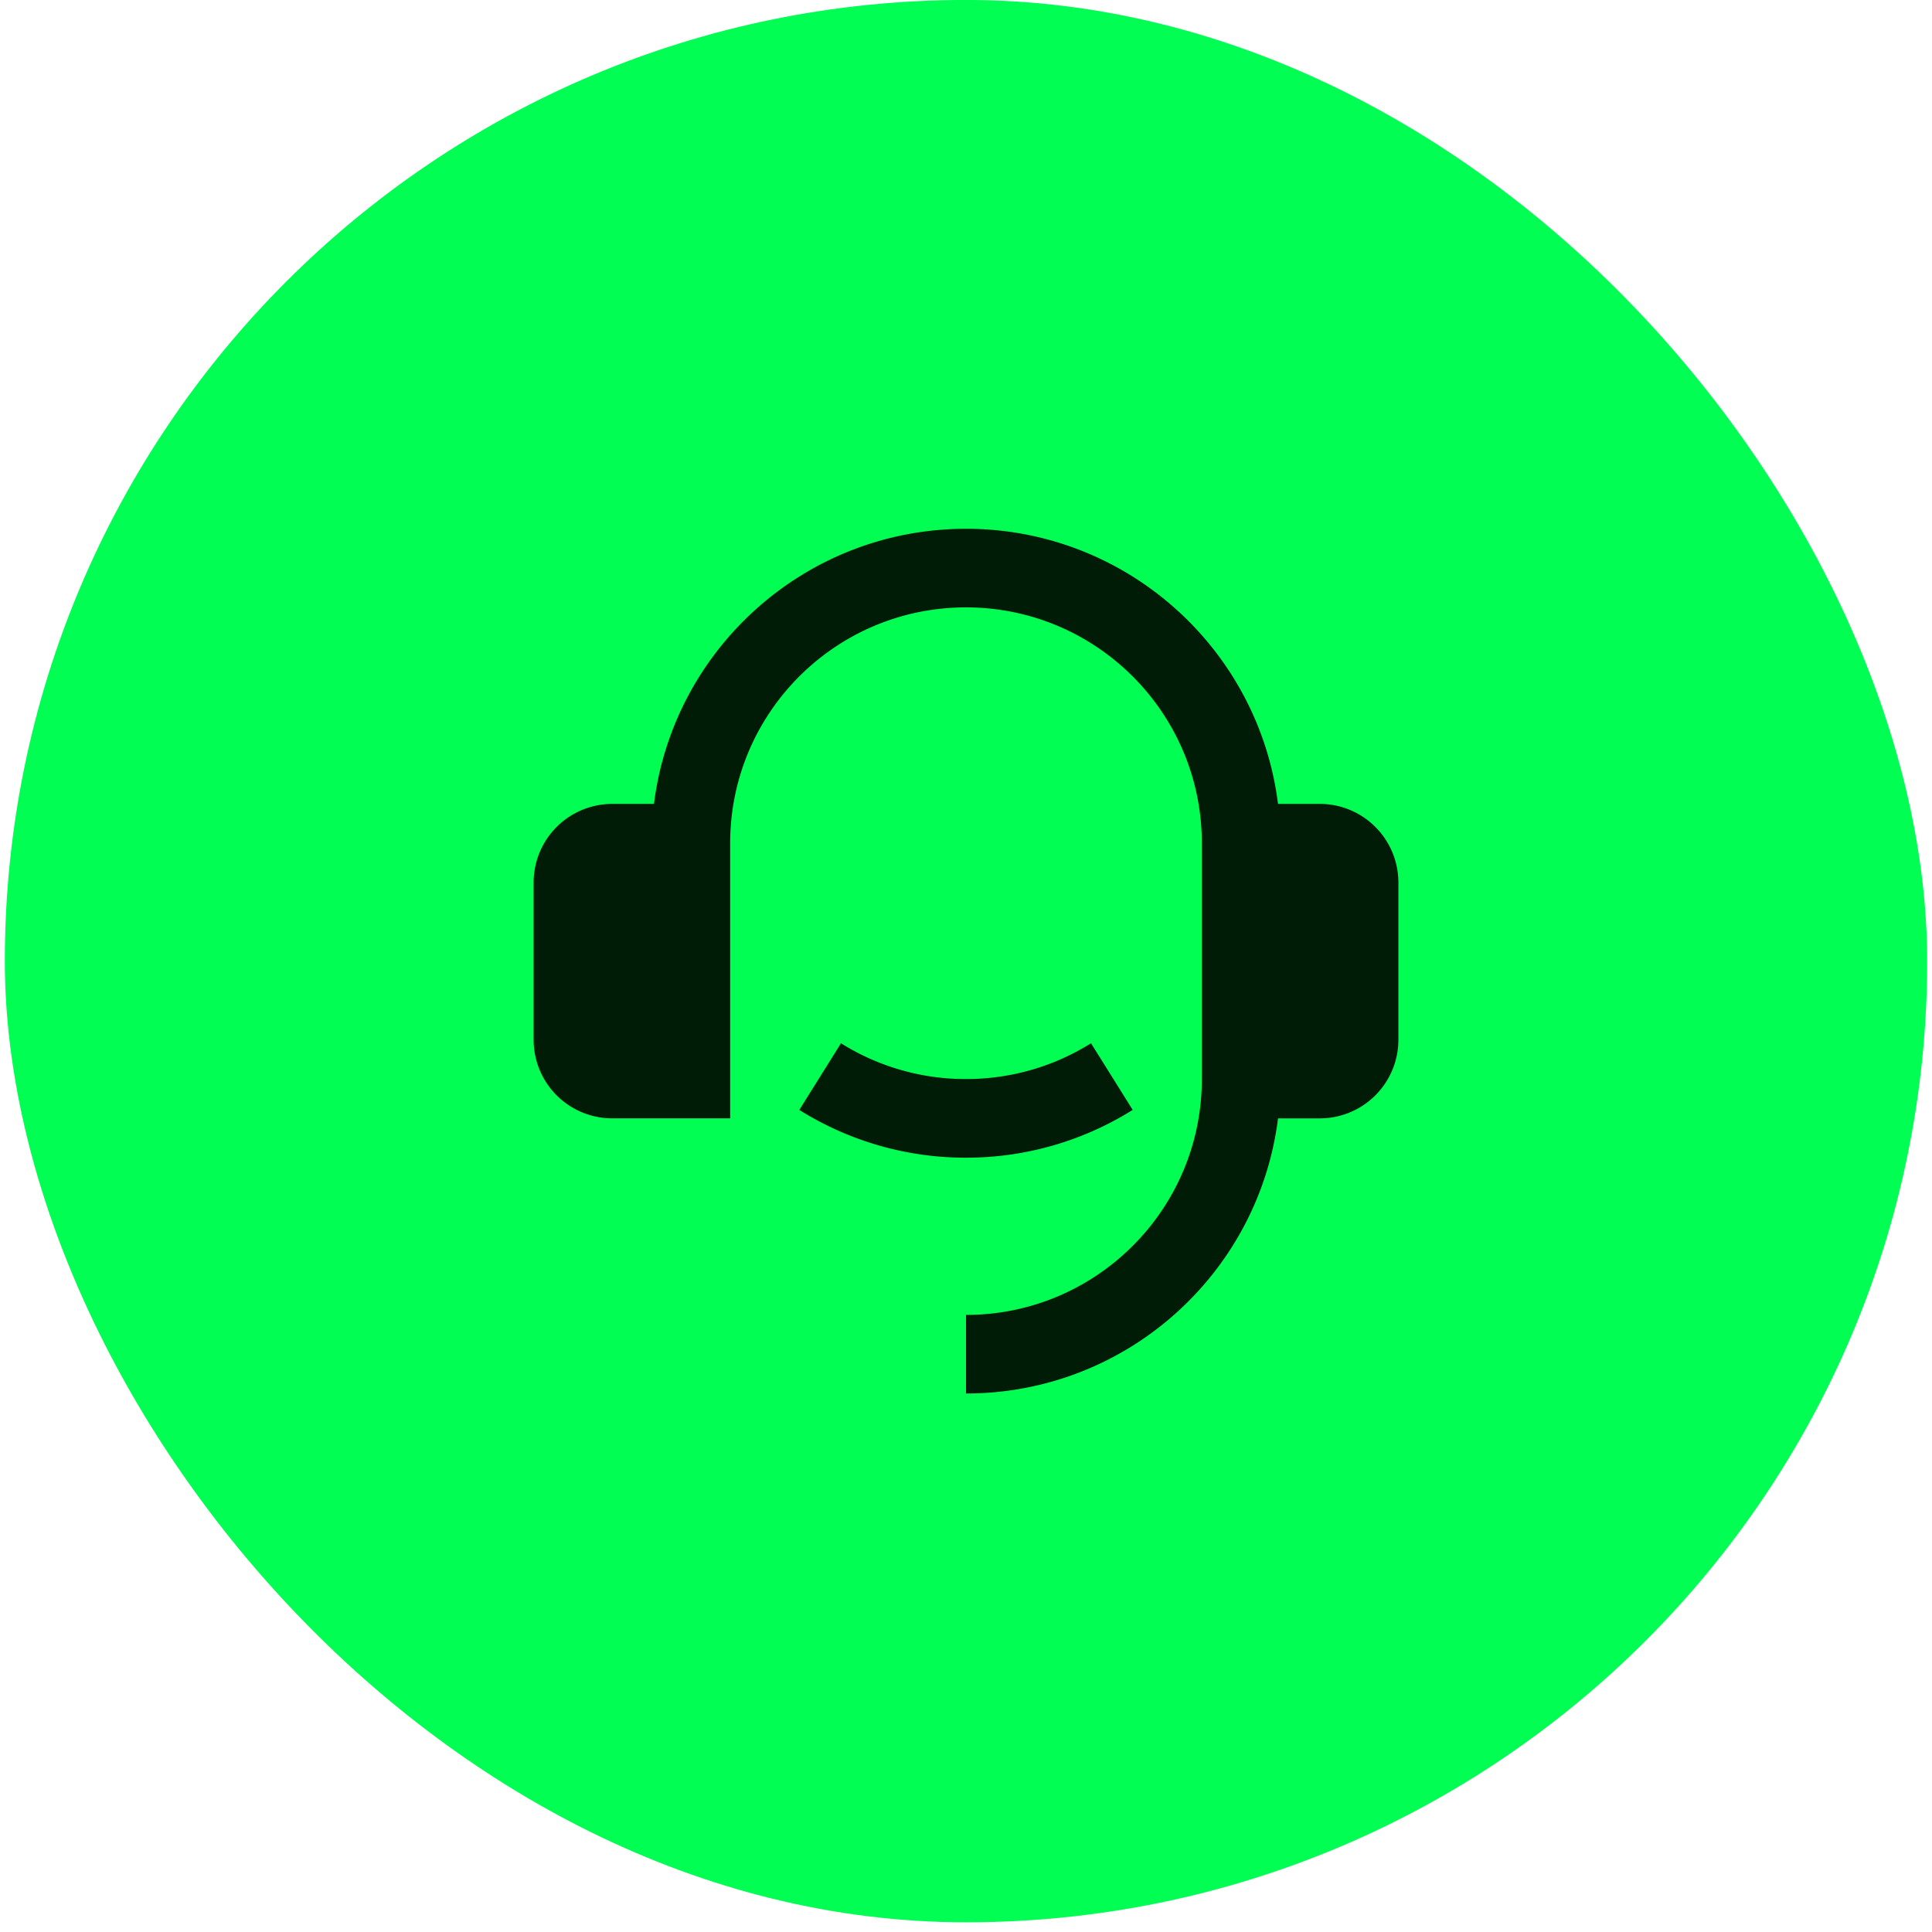 <svg width="100" height="100" viewBox="0 0 100 100" fill="none" xmlns="http://www.w3.org/2000/svg">
    <rect x=".25" y="-.002" width="99.5" height="99.5" rx="49.75" fill="#00FE53"/>
    <path d="M68.31 41.61a4.069 4.069 0 0 1 4.07 4.07v8.137a4.069 4.069 0 0 1-4.07 4.07h-2.16c-1.001 8.028-7.85 14.24-16.15 14.24V68.06c6.741 0 12.207-5.466 12.207-12.207V43.645c0-6.742-5.466-12.207-12.207-12.207-6.742 0-12.207 5.465-12.207 12.207v14.241h-6.104a4.069 4.069 0 0 1-4.069-4.069V45.68a4.069 4.069 0 0 1 4.07-4.069h2.16c1-8.029 7.85-14.241 16.15-14.241 8.3 0 15.149 6.212 16.15 14.241h2.16zM41.372 57.45l2.157-3.451A12.15 12.15 0 0 0 50 55.852c2.377 0 4.595-.68 6.471-1.854l2.157 3.45A16.2 16.2 0 0 1 50 59.922a16.2 16.2 0 0 1-8.628-2.472z" fill="#001C06"/>
</svg>
